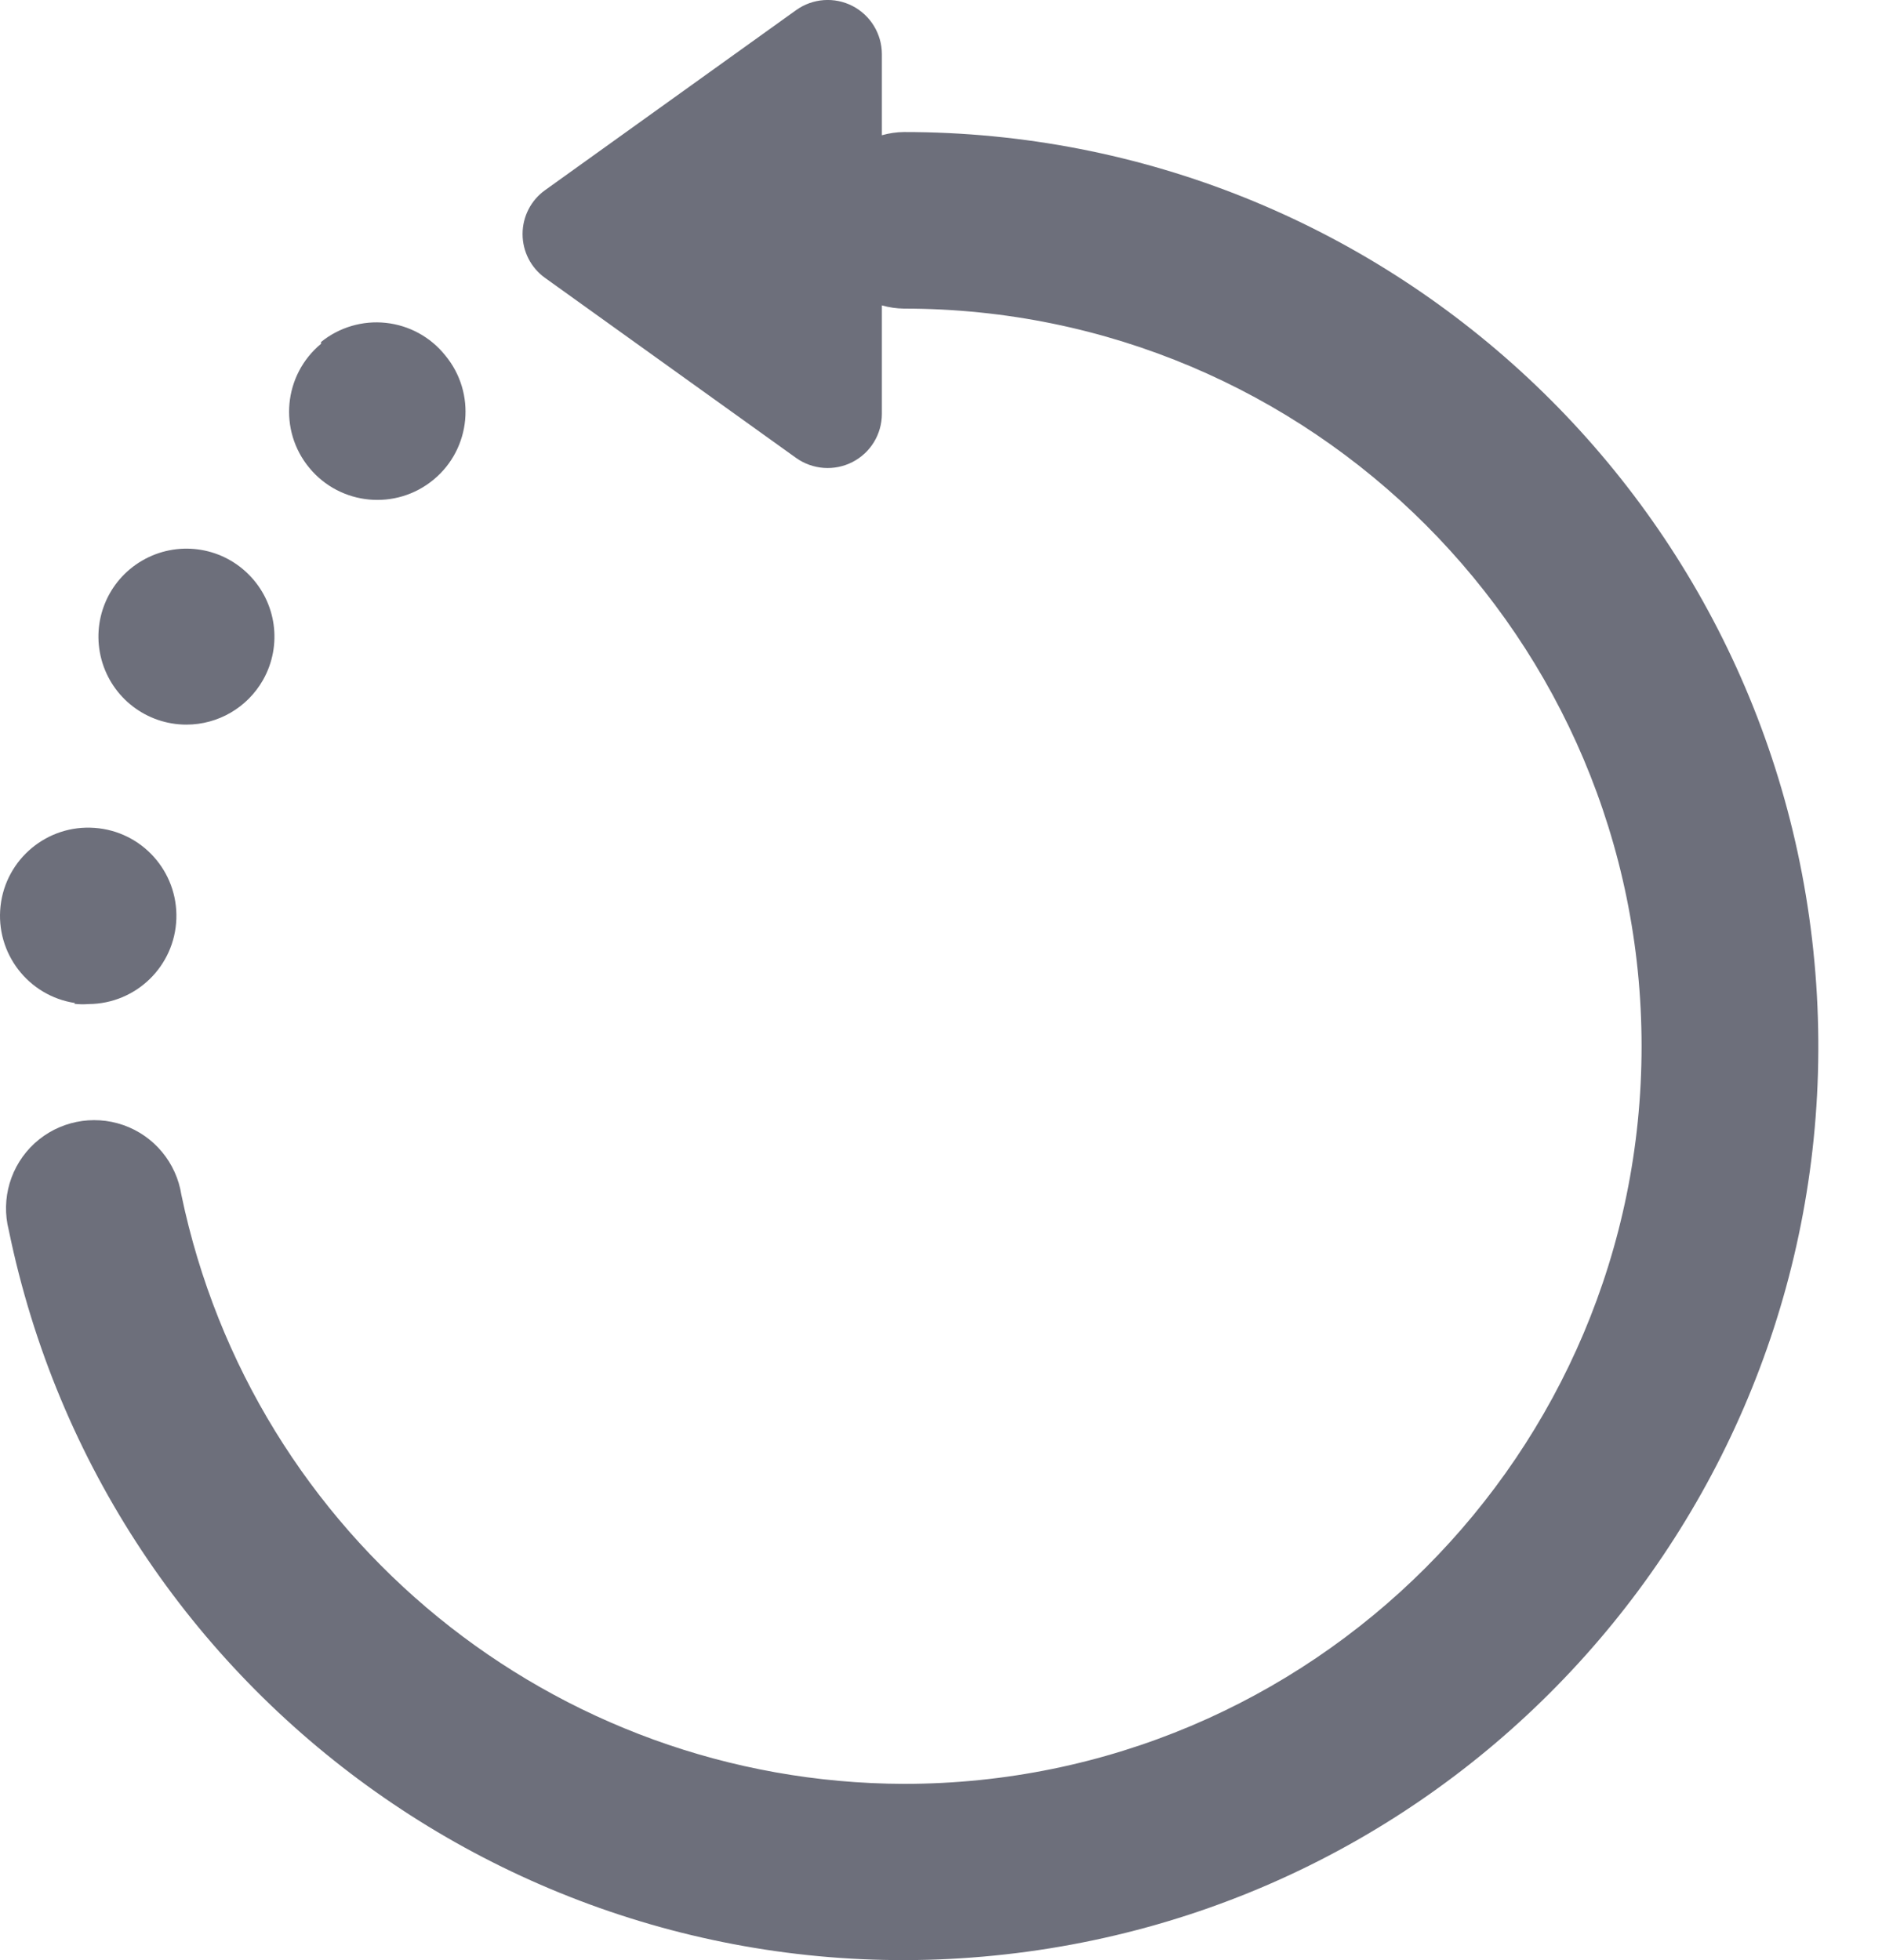 <?xml version="1.0" encoding="UTF-8" standalone="no"?>
<svg width="24px" height="25px" viewBox="0 0 24 25" version="1.1" xmlns="http://www.w3.org/2000/svg" xmlns:xlink="http://www.w3.org/1999/xlink">
    <!-- Generator: sketchtool 49.1 (51147) - http://www.bohemiancoding.com/sketch -->
    <title>FF4A1DB0-0C6D-4DBF-8B33-A2FAC670B75C</title>
    <desc>Created with sketchtool.</desc>
    <defs></defs>
    <g id="Page-1" stroke="none" stroke-width="1" fill="none" fill-rule="evenodd">
        <g id="Homepage_latest" transform="translate(-707, -1686)" fill="#6D6F7B" fill-rule="nonzero">
            <g id="the-process" transform="translate(-31, 822)">
                <g id="step-4" transform="translate(720, 846)">
                    <path d="M29.527,40.752 C34.722,40.752 38.934,36.54 38.934,31.344 C38.934,26.148 34.722,21.936 29.527,21.936 C29.432,21.935 29.338,21.921 29.246,21.895 L29.246,23.281 C29.245,23.539 29.101,23.775 28.871,23.893 C28.641,24.011 28.365,23.991 28.154,23.842 L24.953,21.546 C24.771,21.417 24.664,21.208 24.664,20.985 C24.664,20.762 24.771,20.553 24.953,20.424 L28.154,18.128 C28.365,17.978 28.641,17.958 28.871,18.076 C29.101,18.195 29.245,18.431 29.246,18.689 L29.246,19.725 C29.338,19.699 29.432,19.685 29.527,19.684 C35.66,19.682 40.745,24.433 41.161,30.551 C41.576,36.67 37.18,42.065 31.103,42.892 C25.026,43.72 19.348,39.698 18.112,33.691 C18.009,33.289 18.135,32.863 18.441,32.582 C18.747,32.302 19.182,32.213 19.574,32.35 C19.965,32.487 20.249,32.829 20.313,33.239 C21.223,37.606 25.066,40.739 29.527,40.752 Z M18.948,30.803 C19.009,30.81 19.071,30.811 19.132,30.806 C19.736,30.802 20.229,30.322 20.249,29.718 C20.269,29.114 19.809,28.602 19.206,28.559 C18.604,28.515 18.074,28.955 18.007,29.555 C17.94,30.156 18.359,30.702 18.956,30.793 L18.948,30.803 Z M22.094,22.385 C21.615,22.782 21.549,23.491 21.946,23.969 C22.342,24.447 23.051,24.514 23.53,24.117 C24.008,23.721 24.074,23.011 23.678,22.533 C23.491,22.299 23.219,22.15 22.921,22.118 C22.624,22.086 22.326,22.174 22.094,22.362 L22.094,22.385 Z M21.354,26.673 C21.604,26.232 21.527,25.678 21.166,25.322 C20.806,24.965 20.251,24.895 19.813,25.15 C19.374,25.405 19.162,25.922 19.294,26.412 C19.426,26.902 19.87,27.242 20.377,27.242 C20.781,27.242 21.154,27.025 21.354,26.673 Z" id="refund"></path>
                </g>
            </g>
        </g>
    </g>
</svg>